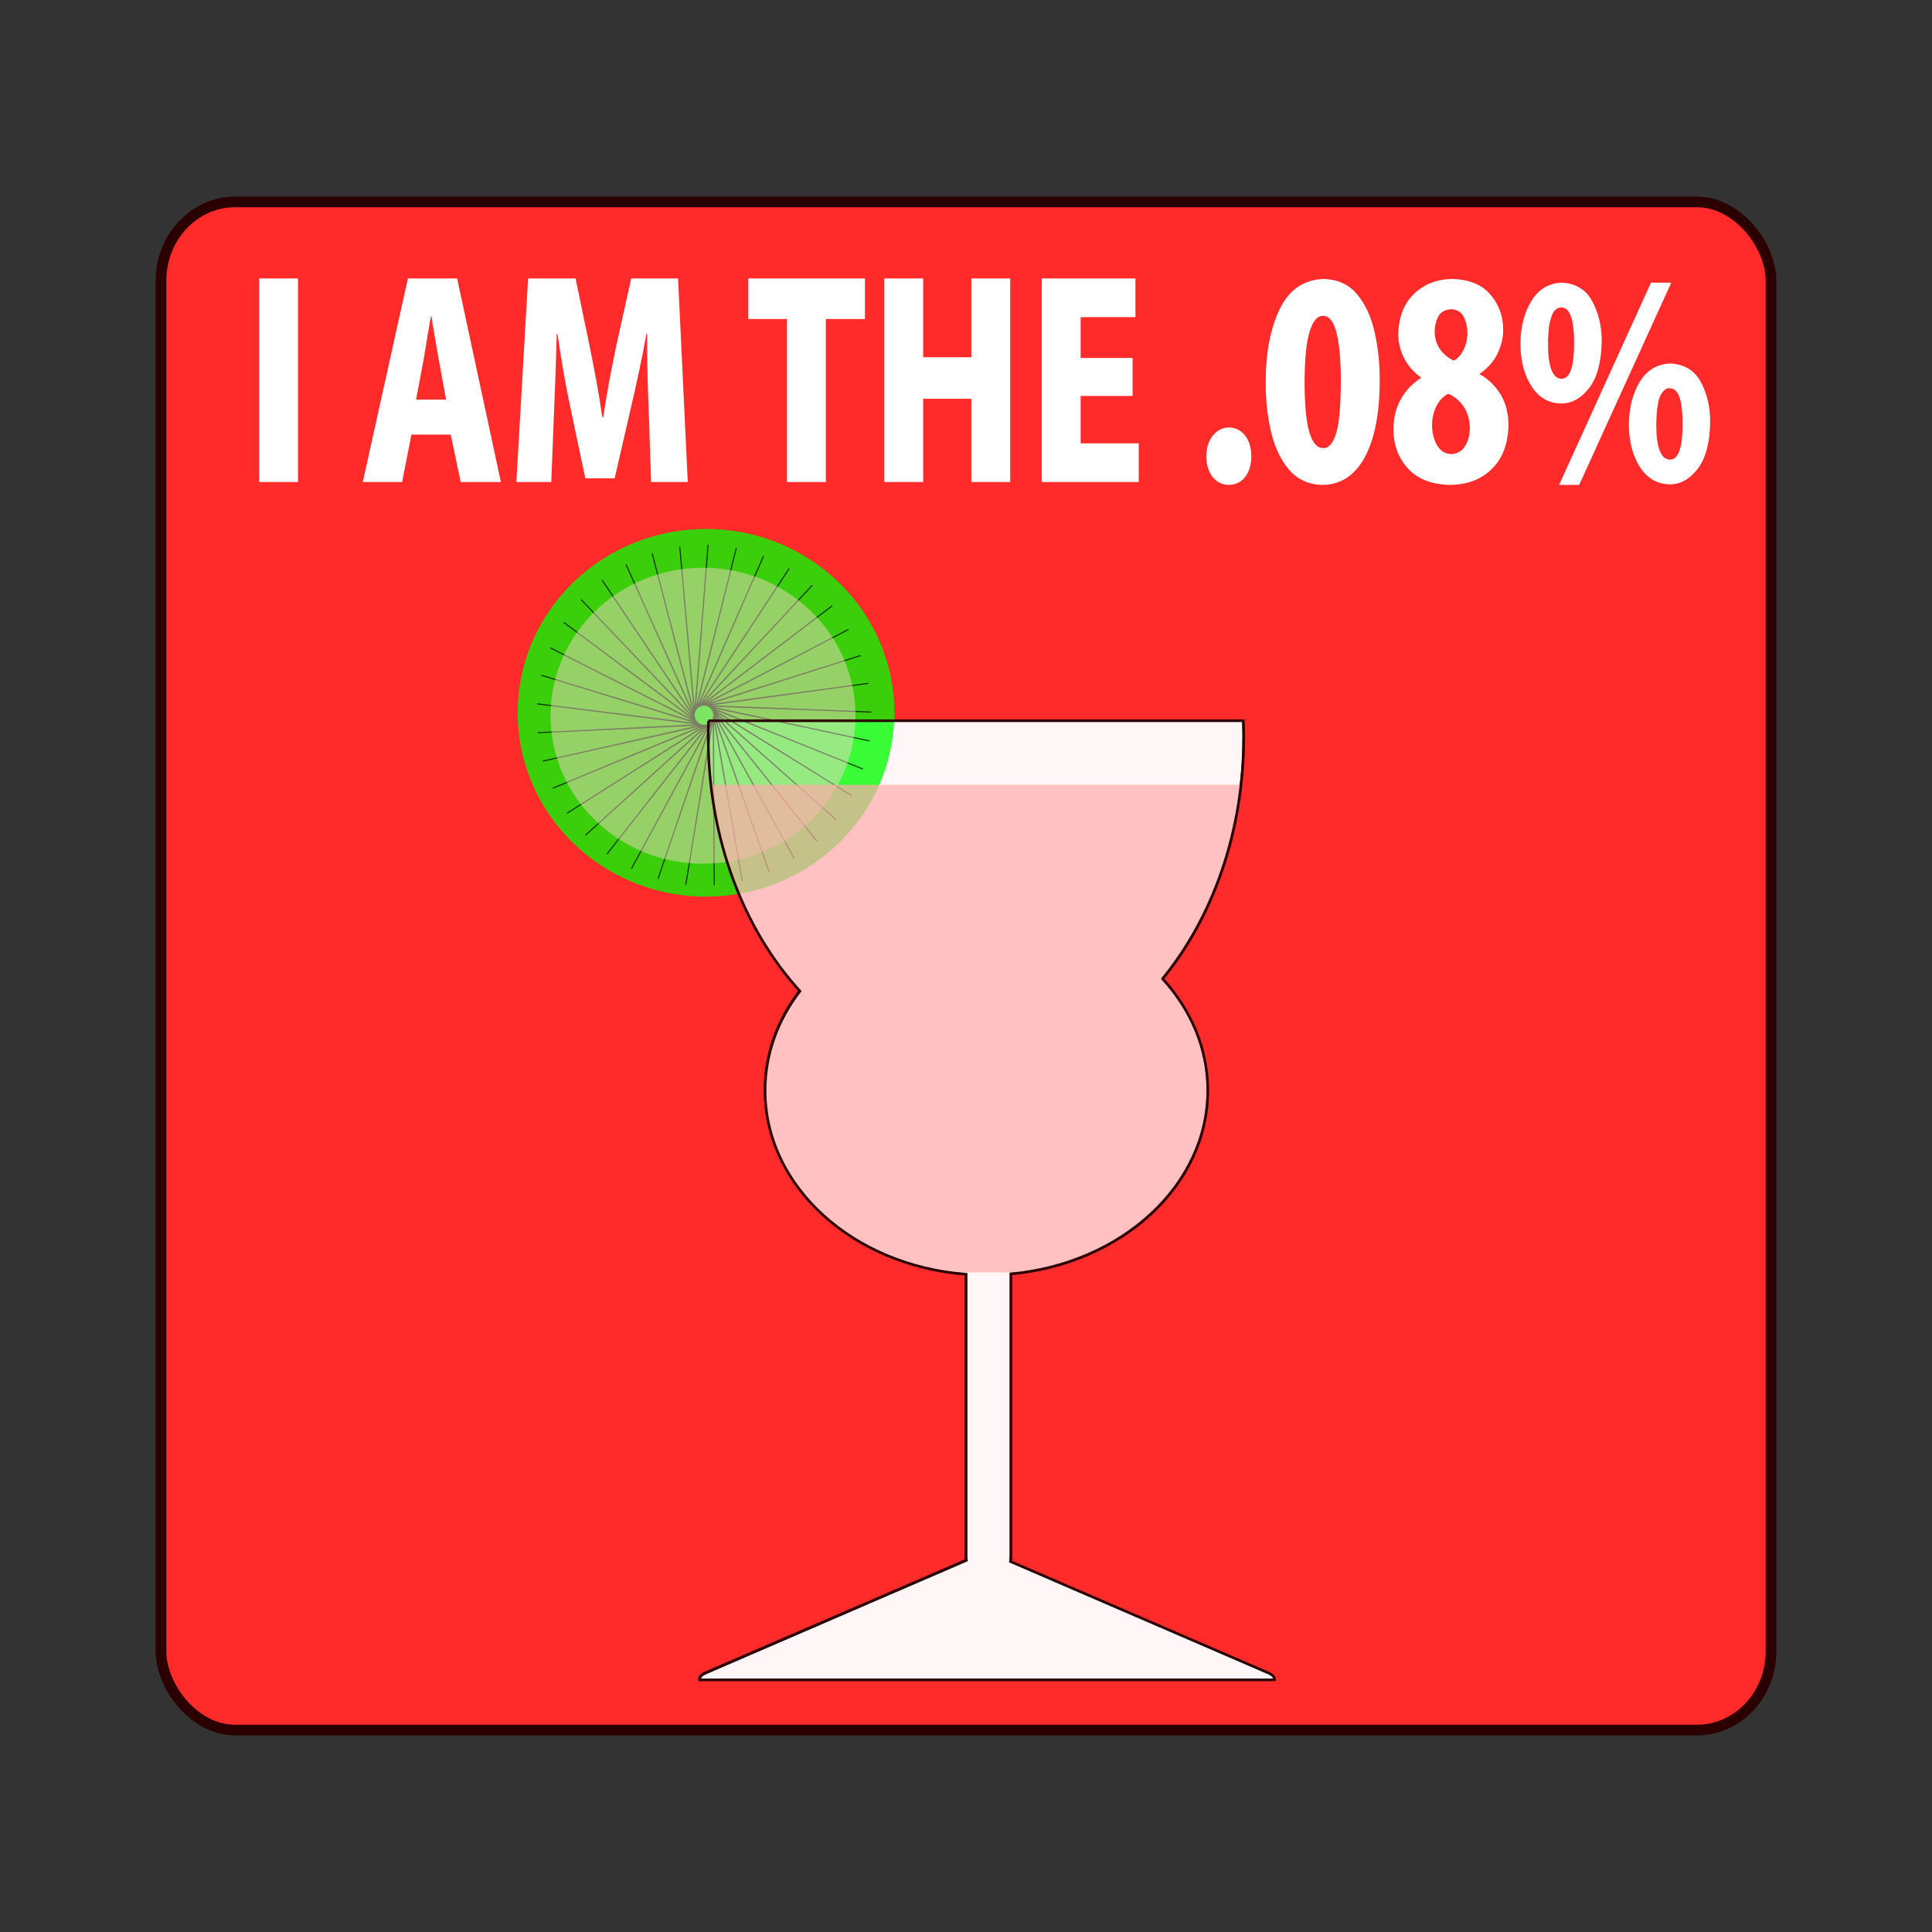 <svg:svg xmlns:dc="http://purl.org/dc/elements/1.1/" xmlns:ns2="http://creativecommons.org/ns#" xmlns:rdf="http://www.w3.org/1999/02/22-rdf-syntax-ns#" xmlns:svg="http://www.w3.org/2000/svg" height="1000.884" id="svg3202" version="1.0" viewBox="-80.647 -101.857 1000.884 1000.884" width="1000.884">
  <svg:rect x="-80.647" y="-101.857" width="1000.884" height="1000.884" fill="#333333" stroke="none"/>
  <svg:g id="layer1" transform="translate(117.76 -172.95)">
    <svg:rect fill="#ff2a2a" fill-rule="evenodd" height="791.65" id="rect3742" rx="38.326" ry="40.816" stroke="#2b0000" stroke-linecap="round" stroke-linejoin="round" stroke-width="5.509" width="834.07" x="-115" y="175.71" />
    <svg:g id="g4099" transform="matrix(.89 0 0 .89 50.812 103.48)">
      <svg:path d="m131.92 382.64c-0.126 3.232-0.191 6.48-0.191 9.751 0 58.898 20.663 111.73 53.364 147.65-12.838 16.702-20.283 36.568-20.283 57.877 0 55.998 51.413 101.96 117.03 106.94v163.94c0 0.877 0.046 1.734 0.152 2.571l-151.71 65.552c-2.566 1.109-3.753 2.574-3.561 4.019h334.62c0.191-1.445-0.996-2.91-3.561-4.019l-150.09-64.848c0.172-1.056 0.267-2.152 0.267-3.276v-164.13c64.441-5.921 114.55-51.447 114.55-106.75 0-24.44-9.79-46.988-26.282-65.038 29.107-35.607 47.193-85.392 47.193-140.49 0-3.271-0.064-6.519-0.19-9.751h-311.31z" fill="#fff" id="rect3012" opacity=".963" stroke="#2b0000" stroke-width=".481" />
      <svg:g id="g3320" transform="translate(674.78 309.11)">
        <svg:g id="g3857" transform="matrix(.609 0 0 .609 -430.74 -342.67)">
          <svg:path d="m-5.714 676.65c0 97.044-80.589 175.71-180 175.71s-180-78.67-180-175.71c0-97.044 80.589-175.71 180-175.71s180 78.67 180 175.71z" fill="#0f0" id="path3833" opacity=".771" />
          <svg:path d="m-128.57 1358.1-120.49-104.73 101.74 125.02-101.06-123.58 79.151 140.41-78.72-138.89 54.282 151.77-54.116-150.19 27.852 158.76-27.955-157.18 0.621 161.19-0.99-159.64-26.629 158.97 26.004-157.51-53.112 152.18 52.25-150.85-78.068 141.02 76.992-139.85-100.78 125.8 99.52-124.83-120.59 106.96 119.18-106.21-136.93 85.039 135.42-84.544-149.33 60.675 147.76-60.442-157.44 34.565 155.85-34.601-161.01 7.461 159.46-7.764-159.96-19.858 158.47 19.296-154.3-46.606 152.93 45.8-144.21-72.012 142.99 70.987-129.96-95.347 128.94 94.132-111.98-115.94 111.18 114.57-90.774-133.2 90.215 131.71-66.958-146.62 66.658 145.06-41.216-155.83 41.184 154.24-14.288-160.55 14.525 158.98 13.051-160.66-12.552 159.15 40.015-156.14-39.268 154.74 65.827-147.13-64.855 145.88 89.746-133.89-88.575 132.82 111.08-116.8-109.75 115.94 129.22-96.345-127.76 95.724 143.65-73.12-142.1 72.755 153.94-47.792-152.35 47.693 159.8-21.089-158.22 21.259 161.07 6.221-159.54-5.787 157.7 33.352-156.27-32.666 149.79 59.523-148.5-58.605 137.58 83.982-136.46-82.858z" fill="#0f0" id="path3835" opacity=".771" stroke="#000" transform="matrix(.982 0 0 1 64.922 -579.18)" />
          <svg:path d="m25.714 1216.6c0 78.109-65.239 141.43-145.71 141.43-80.476 0-145.71-63.32-145.71-141.43 0-78.109 65.239-141.43 145.71-141.43 80.476 0 145.71 63.32 145.71 141.43z" fill="#ffd5d5" id="path3837" opacity=".467" transform="translate(-68.571 -537.14)" />
        </svg:g>
        <svg:path d="m-540.5 111.32c5.309 47.77 24.297 90.027 51.84 120.29-12.838 16.702-20.283 36.568-20.283 57.877 0 52.764 45.648 96.607 105.81 105.66h46.298c60.065-9.12 105.58-52.954 105.58-105.66 0-24.44-9.79-46.988-26.282-65.038 24.2-29.604 40.766-69.014 45.67-113.13h-308.64z" fill="#faa" id="rect3012-4-0" opacity=".7" />
        <svg:path d="m-542.35 74.029c-0.126 3.232-0.191 6.48-0.191 9.751 0 58.898 20.663 111.73 53.364 147.65-12.838 16.702-20.283 36.568-20.283 57.877 0 55.998 51.413 101.96 117.03 106.94v163.94c0 0.877 0.046 1.734 0.152 2.571l-151.71 65.552c-2.566 1.109-3.753 2.574-3.561 4.019h334.62c0.191-1.445-0.996-2.91-3.561-4.019l-150.09-64.848c0.172-1.056 0.267-2.152 0.267-3.276v-164.13c64.441-5.921 114.55-51.447 114.55-106.75 0-24.44-9.79-46.988-26.282-65.038 29.107-35.607 47.193-85.392 47.193-140.49 0-3.271-0.065-6.519-0.191-9.751h-311.31z" fill="none" id="rect3012-4" stroke="#2b0000" stroke-width="1.517" />
      </svg:g>
    </svg:g>
    <svg:path d="m-64.156 320.8h20.141v-105.45h-20.141z" fill="#fff" id="path3286" />
    <svg:path d="m38.418 215.35h-25.519l-23.345 105.45h20.37l4.806-24.556h20.37l5.15 24.556h20.827zm-21.285 62.754 4.005-21.145c0.532-3.146 1.128-6.778 1.788-10.897 0.66-4.118 1.285-7.853 1.874-11.204h0.229c0.586 3.334 1.216 7.034 1.888 11.101 0.672 4.067 1.302 7.734 1.888 10.999l3.891 21.145z" fill="#fff" id="path3288" />
    <svg:path d="m152.87 215.35h-24.26l-7.553 33.969c-1.328 6.193-2.592 12.531-3.791 19.014-1.199 6.483-2.263 12.787-3.19 18.912h-0.458c-0.875-6.221-1.9-12.502-3.075-18.843-1.175-6.341-2.401-12.656-3.676-18.946l-7.095-34.106h-24.604l-6.065 105.45h18.081l1.488-37.516c0.236-5.772 0.479-12.099 0.73-18.98 0.25-6.881 0.465-13.651 0.644-20.31h0.343c0.937 6.597 1.981 13.185 3.133 19.764 1.151 6.58 2.281 12.451 3.39 17.616l7.896 37.516h15.22l8.697-37.789c1.232-5.17 2.544-11.03 3.934-17.581 1.39-6.551 2.672-13.06 3.848-19.525h0.343c-0.045 7.02 0.017 13.887 0.186 20.6 0.169 6.713 0.374 12.898 0.615 18.553l1.259 37.652h18.996z" fill="#fff" id="path3290" />
    <svg:path d="m249.69 215.35h-60.422v21.009h20.026v84.445h20.141v-84.445h20.255z" fill="#fff" id="path3292" />
    <svg:path d="m324.94 215.35h-20.141v40.79h-24.947v-40.79h-20.141v105.45h20.141v-43.109h24.947v43.109h20.141z" fill="#fff" id="path3294" />
    <svg:path d="m391.53 300.75h-30.097v-24.556h26.892v-19.645h-26.892v-21.145h28.38v-20.054h-48.521v105.45h50.237z" fill="#fff" id="path3296" />
    <svg:path d="m438.19 322.3c3.54-0.065 6.358-1.435 8.454-4.11 2.096-2.674 3.168-6.261 3.219-10.76-0.064-4.559-1.166-8.163-3.304-10.811-2.139-2.649-4.928-4.002-8.368-4.059-3.34 0.082-6.101 1.486-8.282 4.212-2.181 2.726-3.312 6.278-3.39 10.658 0.05 4.38 1.123 7.932 3.219 10.658s4.914 4.13 8.454 4.212z" fill="#fff" id="path3298" />
    <svg:path d="m486.83 322.3c9.341-0.125 16.579-4.854 21.714-14.188 5.135-9.334 7.739-22.521 7.81-39.562 0.055-8.771-0.805-17.165-2.581-25.182-1.776-8.018-4.798-14.603-9.066-19.756-4.268-5.153-10.113-7.817-17.534-7.993-10.356 0.409-17.938 5.696-22.744 15.859-4.806 10.164-7.181 22.748-7.124 37.755-0.047 8.858 0.86 17.305 2.721 25.339 1.861 8.035 4.955 14.622 9.282 19.761 4.327 5.139 10.168 7.795 17.521 7.968zm0.229-19.099c-3.154 0.048-5.543-2.708-7.167-8.271-1.624-5.562-2.439-14.219-2.446-25.971 0.029-11.752 0.887-20.409 2.575-25.971s4.034-8.319 7.038-8.271c3.135 0.037 5.448 2.964 6.938 8.782 1.49 5.818 2.229 14.304 2.217 25.46-0.081 13.782-1.006 23.018-2.775 27.711-1.769 4.692-3.896 6.869-6.38 6.531z" fill="#fff" id="path3300" />
    <svg:path d="m537.76 266.91c-4.201 2.601-7.615 6.13-10.242 10.59-2.627 4.459-3.981 9.797-4.062 16.013 0.026 8.003 2.52 14.745 7.481 20.225 4.961 5.48 12.233 8.333 21.814 8.56 9.024-0.091 16.295-2.876 21.814-8.356 5.519-5.48 8.356-13.108 8.511-22.885-0.126-6.483-1.619-11.9-4.477-16.251-2.859-4.351-6.325-7.62-10.399-9.805v-0.273c4.21-2.961 7.29-6.486 9.241-10.573 1.95-4.087 2.913-8.157 2.889-12.21-0.01-7.065-2.222-13.159-6.637-18.281-4.415-5.121-10.976-7.804-19.683-8.049-8.027 0.094-14.66 2.669-19.898 7.725-5.238 5.056-7.951 12.031-8.139 20.924 0.012 4.3 1.018 8.421 3.018 12.363 2 3.942 4.923 7.279 8.769 10.01zm15.563 39.426c-3.114-0.142-5.526-1.665-7.238-4.57-1.712-2.905-2.58-6.338-2.603-10.3 0.026-3.743 0.775-7.068 2.246-9.976 1.471-2.907 3.507-5.039 6.108-6.395 3.121 1.259 5.748 3.413 7.882 6.463 2.134 3.05 3.245 6.807 3.333 11.272 0.003 3.547-0.803 6.651-2.417 9.311-1.614 2.66-4.051 4.059-7.31 4.195zm0.114-75.032c3.052 0.142 5.216 1.495 6.494 4.059 1.278 2.564 1.898 5.485 1.86 8.765-0.06 3.038-0.77 5.863-2.131 8.475-1.361 2.612-3.016 4.38-4.964 5.303-2.963-1.398-5.333-3.376-7.109-5.934-1.776-2.558-2.687-5.491-2.732-8.799-0.079-2.643 0.479-5.235 1.674-7.776 1.194-2.541 3.497-3.905 6.909-4.093z" fill="#fff" id="path3302" />
    <svg:path d="m610.66 217.53c-6.799 0.267-12.054 3.45-15.764 9.55-3.71 6.099-5.588 13.512-5.636 22.237 0.071 8.745 1.96 16.015 5.665 21.81 3.705 5.795 8.797 8.802 15.277 9.021 5.638-0.005 10.526-2.689 14.662-8.049 4.136-5.36 6.306-13.364 6.508-24.01 0.052-7.779-1.569-14.731-4.864-20.856-3.295-6.125-8.578-9.359-15.849-9.703zm-0.229 12.824c2.429 0.083 4.151 1.794 5.164 5.133 1.013 3.34 1.504 7.813 1.473 13.421 0.007 5.96-0.522 10.513-1.588 13.659-1.066 3.146-2.711 4.732-4.935 4.758-2.293-0.04-4.029-1.597-5.207-4.673-1.178-3.075-1.769-7.429-1.774-13.062-0.04-1.741 0.053-4.11 0.28-7.109 0.227-2.999 0.829-5.732 1.806-8.2 0.977-2.468 2.571-3.777 4.781-3.926zm56.417 29.058c-6.8 0.259-12.054 3.425-15.764 9.498-3.71 6.074-5.588 13.503-5.636 22.288 0.069 8.745 1.962 16.015 5.679 21.81 3.717 5.795 8.842 8.802 15.377 9.021 5.633-0.003 10.502-2.692 14.605-8.066 4.103-5.374 6.253-13.418 6.451-24.13 0.067-7.713-1.526-14.626-4.778-20.736-3.252-6.111-8.564-9.339-15.935-9.686zm-0.229 12.824c2.479 0.091 4.215 1.819 5.207 5.184 0.992 3.365 1.468 7.822 1.43 13.369 0.007 6.02-0.522 10.59-1.588 13.71-1.066 3.121-2.711 4.689-4.935 4.707-2.298-0.034-4.053-1.569-5.264-4.604-1.211-3.035-1.821-7.367-1.831-12.994 0.105-8.208 0.896-13.551 2.375-16.03 1.478-2.478 3.013-3.592 4.606-3.342zm0.801-54.705h-10.528l-47.605 104.77h10.414z" fill="#fff" id="path3304" />
  </svg:g>
</svg:svg>
